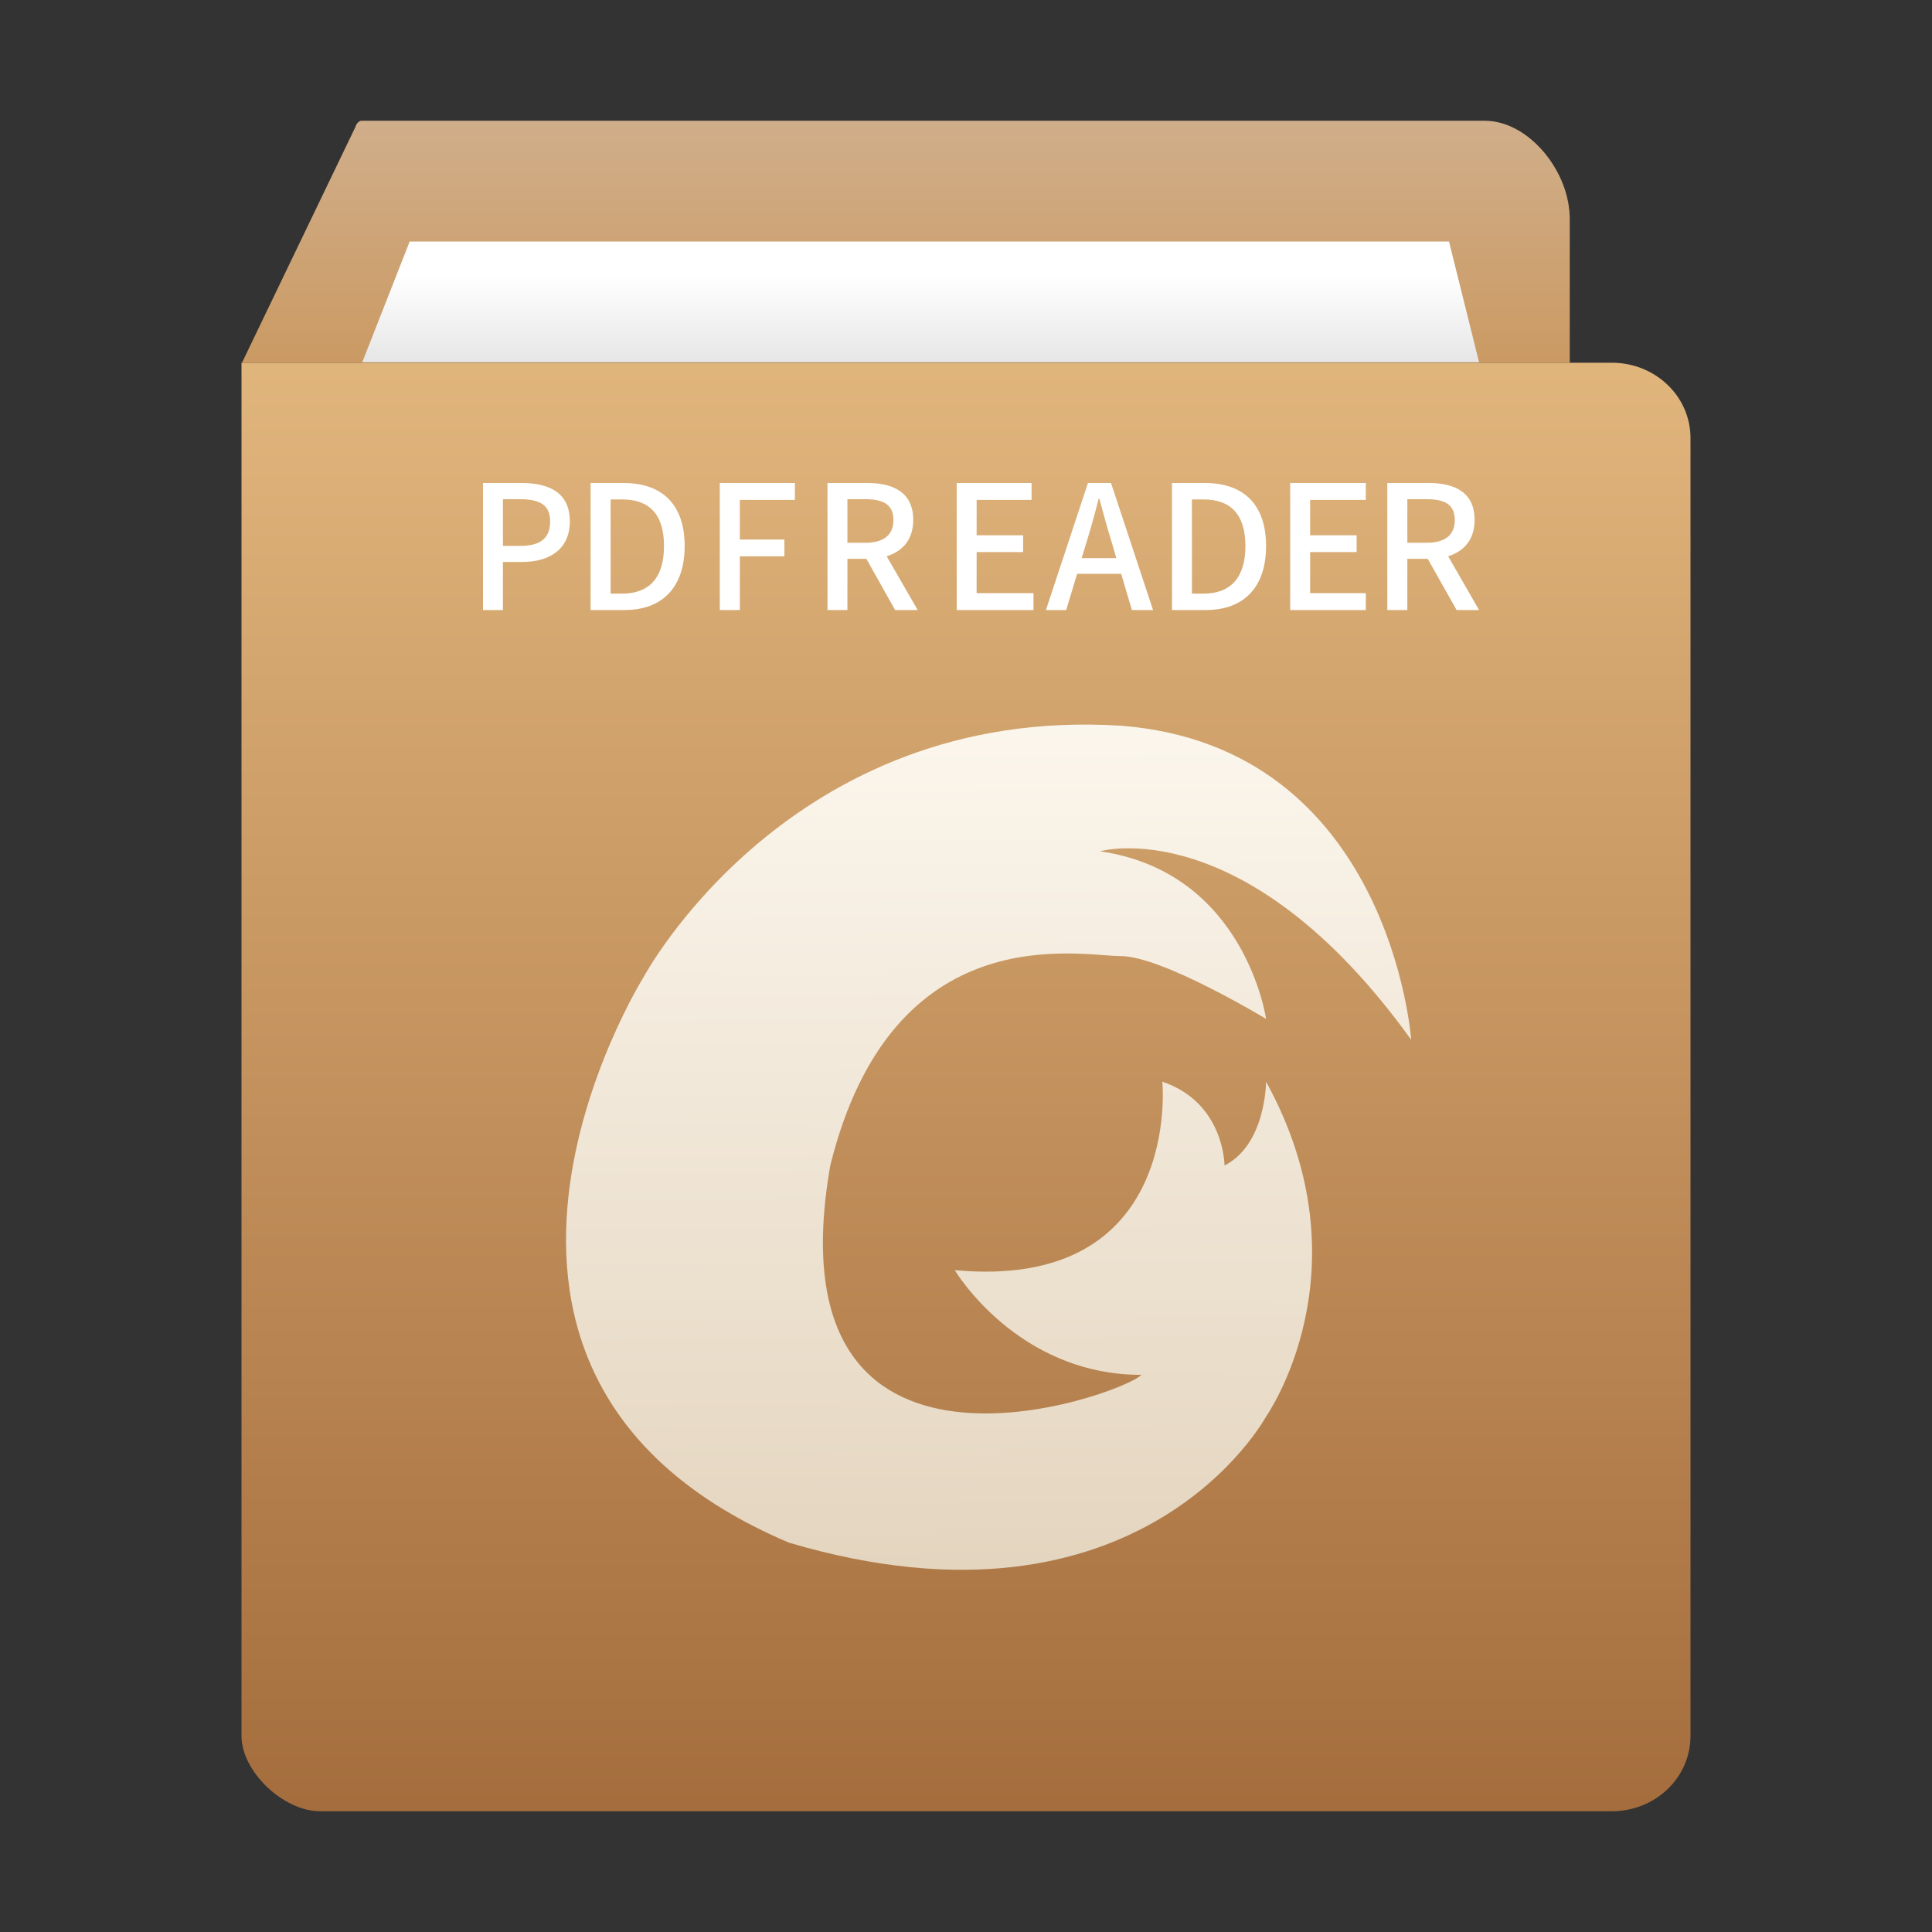 <svg xmlns="http://www.w3.org/2000/svg" width="16" height="16" viewBox="0 0 16 16">
  <rect x="0" y="0" width="16" height="16" fill="#333333" stroke="none"/>
  <defs>
    <linearGradient id="foxitreader-a" x1="50%" x2="50%" y1="0%" y2="100%">
      <stop offset="0%" stop-color="#D0AE8A"/>
      <stop offset="100%" stop-color="#CB9A63"/>
    </linearGradient>
    <linearGradient id="foxitreader-b" x1="51.389%" x2="51.389%" y1="-1.25%" y2="101.25%">
      <stop offset="0%" stop-color="#E1B67D"/>
      <stop offset="100%" stop-color="#A46C3C"/>
    </linearGradient>
    <linearGradient id="foxitreader-c" x1="54.031%" x2="54.541%" y1="-.6%" y2="99.771%">
      <stop offset="0%" stop-color="#FCF7EE"/>
      <stop offset="100%" stop-color="#E2D2BB"/>
    </linearGradient>
    <linearGradient id="foxitreader-d" x1="40.341%" x2="40.341%" y1="28.571%" y2="100%">
      <stop offset="0%" stop-color="#FFF"/>
      <stop offset="100%" stop-color="#E6E6E6"/>
    </linearGradient>
  </defs>
  <g fill="none" transform="translate(2 1)">
    <path fill="url(#foxitreader-a)" d="M0.989,0 C0.969,0.005 0.951,0.025 0.944,0.05 L0.004,2.004 L11,2.004 L11,0.827 C11.003,0.621 10.919,0.421 10.791,0.266 C10.662,0.111 10.486,0.001 10.297,0 L1,0 C0.996,-0 0.992,-0 0.989,0 Z"/>
    <path fill="url(#foxitreader-b)" d="M11.348,2.004 C11.709,2.004 12,2.282 12,2.628 L12,13.376 C12,13.722 11.709,14 11.348,14 L0.652,14 C0.345,14 0,13.67 0,13.376 L0,2.004 L11.348,2.004 Z"/>
    <path fill="url(#foxitreader-c)" d="M7.453,10.386 C7.281,10.56 4.36,11.601 4.876,8.652 C5.392,6.571 6.938,6.918 7.282,6.918 C7.626,6.918 8.485,7.438 8.485,7.438 C8.485,7.438 8.313,6.224 7.11,6.05 C7.11,6.05 8.313,5.703 9.687,7.611 C9.687,7.611 9.516,5.183 7.282,5.01 C4.533,4.837 3.33,7.092 3.33,7.092 C3.33,7.092 1.268,10.388 4.532,11.775 C7.453,12.641 8.484,10.733 8.484,10.733 C8.484,10.733 9.343,9.519 8.485,7.958 C8.485,7.958 8.485,8.478 8.141,8.652 C8.141,8.652 8.141,8.132 7.626,7.958 C7.626,7.958 7.797,9.693 5.907,9.519 C5.907,9.519 6.422,10.387 7.453,10.386 Z"/>
    <polygon fill="url(#foxitreader-d)" points="1.393 1 1 2 10.249 2 10 1"/>
    <path fill="#FFF" d="M2.165,4.052 L2.165,3.654 L2.324,3.654 C2.552,3.654 2.719,3.548 2.719,3.318 C2.719,3.082 2.552,3 2.318,3 L2,3 L2,4.052 L2.165,4.052 Z M2.308,3.521 L2.165,3.521 L2.165,3.134 L2.302,3.134 C2.469,3.134 2.556,3.18 2.556,3.318 C2.556,3.457 2.476,3.521 2.308,3.521 Z M3.173,4.052 C3.486,4.052 3.67,3.863 3.67,3.522 C3.67,3.18 3.486,3 3.164,3 L2.891,3 L2.891,4.052 L3.173,4.052 Z M3.153,3.916 L3.057,3.916 L3.057,3.136 L3.153,3.136 C3.378,3.136 3.499,3.26 3.499,3.522 C3.499,3.783 3.378,3.916 3.153,3.916 Z M4.127,4.052 L4.127,3.607 L4.496,3.607 L4.496,3.468 L4.127,3.468 L4.127,3.14 L4.583,3.14 L4.583,3 L3.961,3 L3.961,4.052 L4.127,4.052 Z M5.018,4.052 L5.018,3.628 L5.175,3.628 L5.413,4.052 L5.6,4.052 L5.343,3.607 C5.476,3.565 5.563,3.468 5.563,3.306 C5.563,3.079 5.4,3 5.184,3 L4.853,3 L4.853,4.052 L5.018,4.052 Z M5.164,3.495 L5.018,3.495 L5.018,3.134 L5.164,3.134 C5.316,3.134 5.399,3.179 5.399,3.306 C5.399,3.433 5.316,3.495 5.164,3.495 Z M6.559,4.052 L6.559,3.912 L6.088,3.912 L6.088,3.572 L6.473,3.572 L6.473,3.433 L6.088,3.433 L6.088,3.14 L6.543,3.14 L6.543,3 L5.923,3 L5.923,4.052 L6.559,4.052 Z M6.83,4.052 L6.92,3.752 L7.285,3.752 L7.374,4.052 L7.549,4.052 L7.201,3 L7.01,3 L6.662,4.052 L6.83,4.052 Z M7.245,3.622 L6.958,3.622 L7.001,3.481 C7.036,3.367 7.068,3.251 7.098,3.132 L7.105,3.132 C7.137,3.25 7.168,3.367 7.204,3.481 L7.245,3.622 Z M7.987,4.052 C8.301,4.052 8.485,3.863 8.485,3.522 C8.485,3.18 8.301,3 7.978,3 L7.706,3 L7.706,4.052 L7.987,4.052 Z M7.967,3.916 L7.871,3.916 L7.871,3.136 L7.967,3.136 C8.192,3.136 8.314,3.26 8.314,3.522 C8.314,3.783 8.192,3.916 7.967,3.916 Z M9.311,4.052 L9.311,3.912 L8.85,3.912 L8.85,3.572 L9.235,3.572 L9.235,3.433 L8.85,3.433 L8.85,3.14 L9.311,3.14 L9.311,3 L8.685,3 L8.685,4.052 L9.311,4.052 Z M9.655,4.052 L9.655,3.628 L9.824,3.628 L10.063,4.052 L10.249,4.052 L9.993,3.607 C10.125,3.565 10.212,3.468 10.212,3.306 C10.212,3.079 10.05,3 9.833,3 L9.489,3 L9.489,4.052 L9.655,4.052 Z M9.813,3.495 L9.655,3.495 L9.655,3.134 L9.813,3.134 C9.966,3.134 10.048,3.179 10.048,3.306 C10.048,3.433 9.966,3.495 9.813,3.495 Z"/>
  </g>
</svg>
